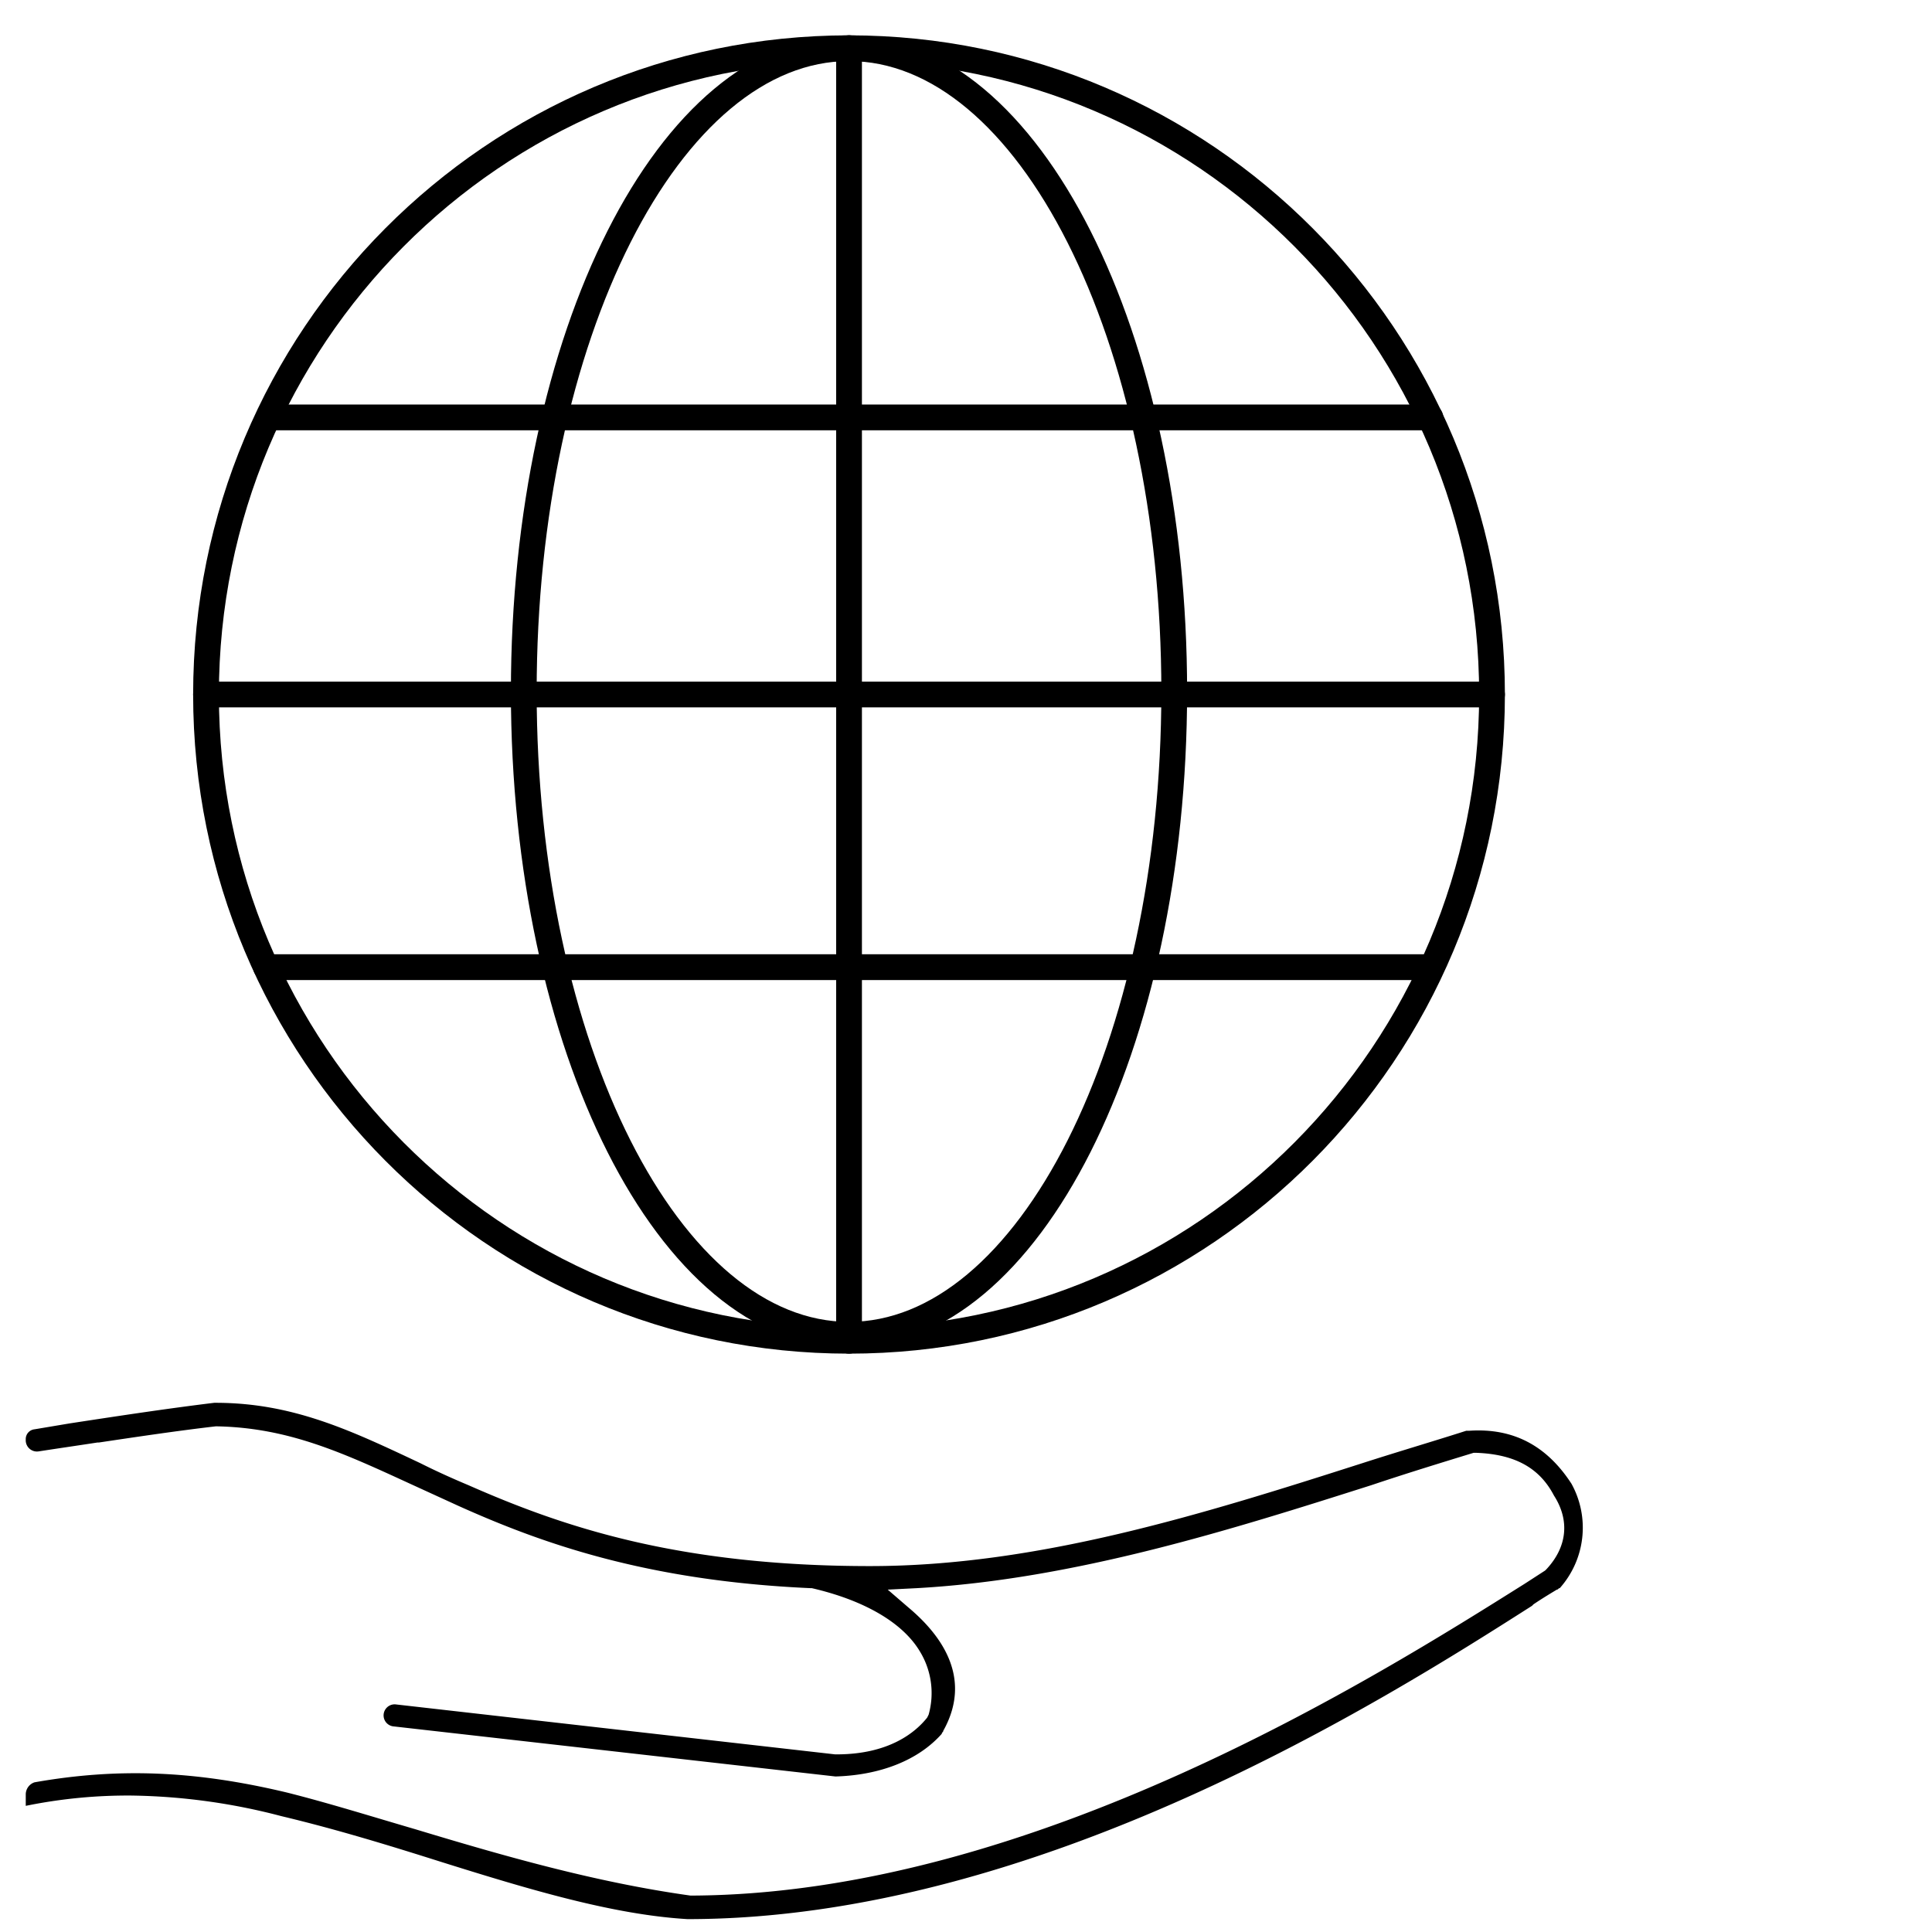 <svg id="Layer_1" data-name="Layer 1" xmlns="http://www.w3.org/2000/svg" viewBox="0 0 300 300"><defs><style>.cls-1{fill:none;stroke:#000;stroke-linecap:round;stroke-linejoin:round;stroke-width:4px;}</style></defs><title>ico</title><path d="M244.015,230.39c-3.856-5.939-9.074-8.68-15.88-8.223h-0.454c-4.991,1.6-10.435,3.2-16.107,5.025-24.954,7.994-50.589,15.989-76.451,15.989-29.945,0-47.867-6.167-62.386-12.563q-4.083-1.713-7.486-3.426c-10.662-5.025-19.736-9.365-31.76-9.365H33.265c-7.486.914-14.973,2.056-22.459,3.2l-5.445.914A1.524,1.524,0,0,0,4,223.537a1.741,1.741,0,0,0,2.042,1.827c2.949-.457,6.125-0.914,9.074-1.37h0.227c6.125-.914,12.25-1.827,18.149-2.512h0.227c11.116,0.228,19.51,4.111,29.945,8.908l7.486,3.426c12.7,5.71,29.038,11.649,54.672,12.791h0.227c7.94,1.828,14.065,5.255,16.788,9.823a12.391,12.391,0,0,1,1.361,9.821l-0.227.457c-1.815,2.283-5.9,5.71-14.065,5.71h-0.227l-68.284-7.765a1.717,1.717,0,0,0-.227,3.427l68.511,7.765h0.227c6.806-.23,12.7-2.513,16.334-6.624,0-.23.227-0.23,0.227-0.457,4.991-8.909-1.361-15.76-5.445-19.187l-3.176-2.74,4.537-.23c24.5-1.371,49-9.136,70.552-15.988,5.445-1.827,10.662-3.426,15.88-5.025h0.454c5.9,0.228,9.755,2.284,12.023,6.624,2.5,3.883,2.042,7.994-1.134,11.42l-0.227.229-3.176,2.056c-22.912,14.389-76.451,48.194-129.309,48.422H107.22c-14.746-2.056-29.038-6.167-42.649-10.278-7.033-2.056-13.611-4.111-19.964-5.71-14.292-3.427-26.315-3.884-39.246-1.6A1.987,1.987,0,0,0,4,278.583v1.828a79.244,79.244,0,0,1,16.334-1.6,96.329,96.329,0,0,1,23.366,3.2c8.621,2.056,16.787,4.568,24.727,7.081,13.838,4.341,26.769,8.222,38.339,8.909,54.446,0,108.211-34.035,131.123-48.651l0.227-.23c1.361-.914,2.5-1.6,3.63-2.283,0.227,0,.227-0.23.454-0.23A14.117,14.117,0,0,0,244.015,230.39Z"/><path class="cls-1" d="M131.835,208.194c55.143,0,99.845-44.93,99.845-100.353S186.978,7.488,131.835,7.488,31.99,52.417,31.99,107.841,76.692,208.194,131.835,208.194Z"/><path class="cls-1" d="M131.839,7.487V208.193"/><path class="cls-1" d="M131.833,207.258c27.893,0,50.5-44.72,50.5-99.885s-22.612-99.885-50.5-99.885-50.5,44.72-50.5,99.885S103.941,207.258,131.833,207.258Z"/><path class="cls-1" d="M42.579,64.815H222.106"/><path class="cls-1" d="M41.3,150.18H222.143"/><path class="cls-1" d="M31.99,107.841H231.68"/></svg>